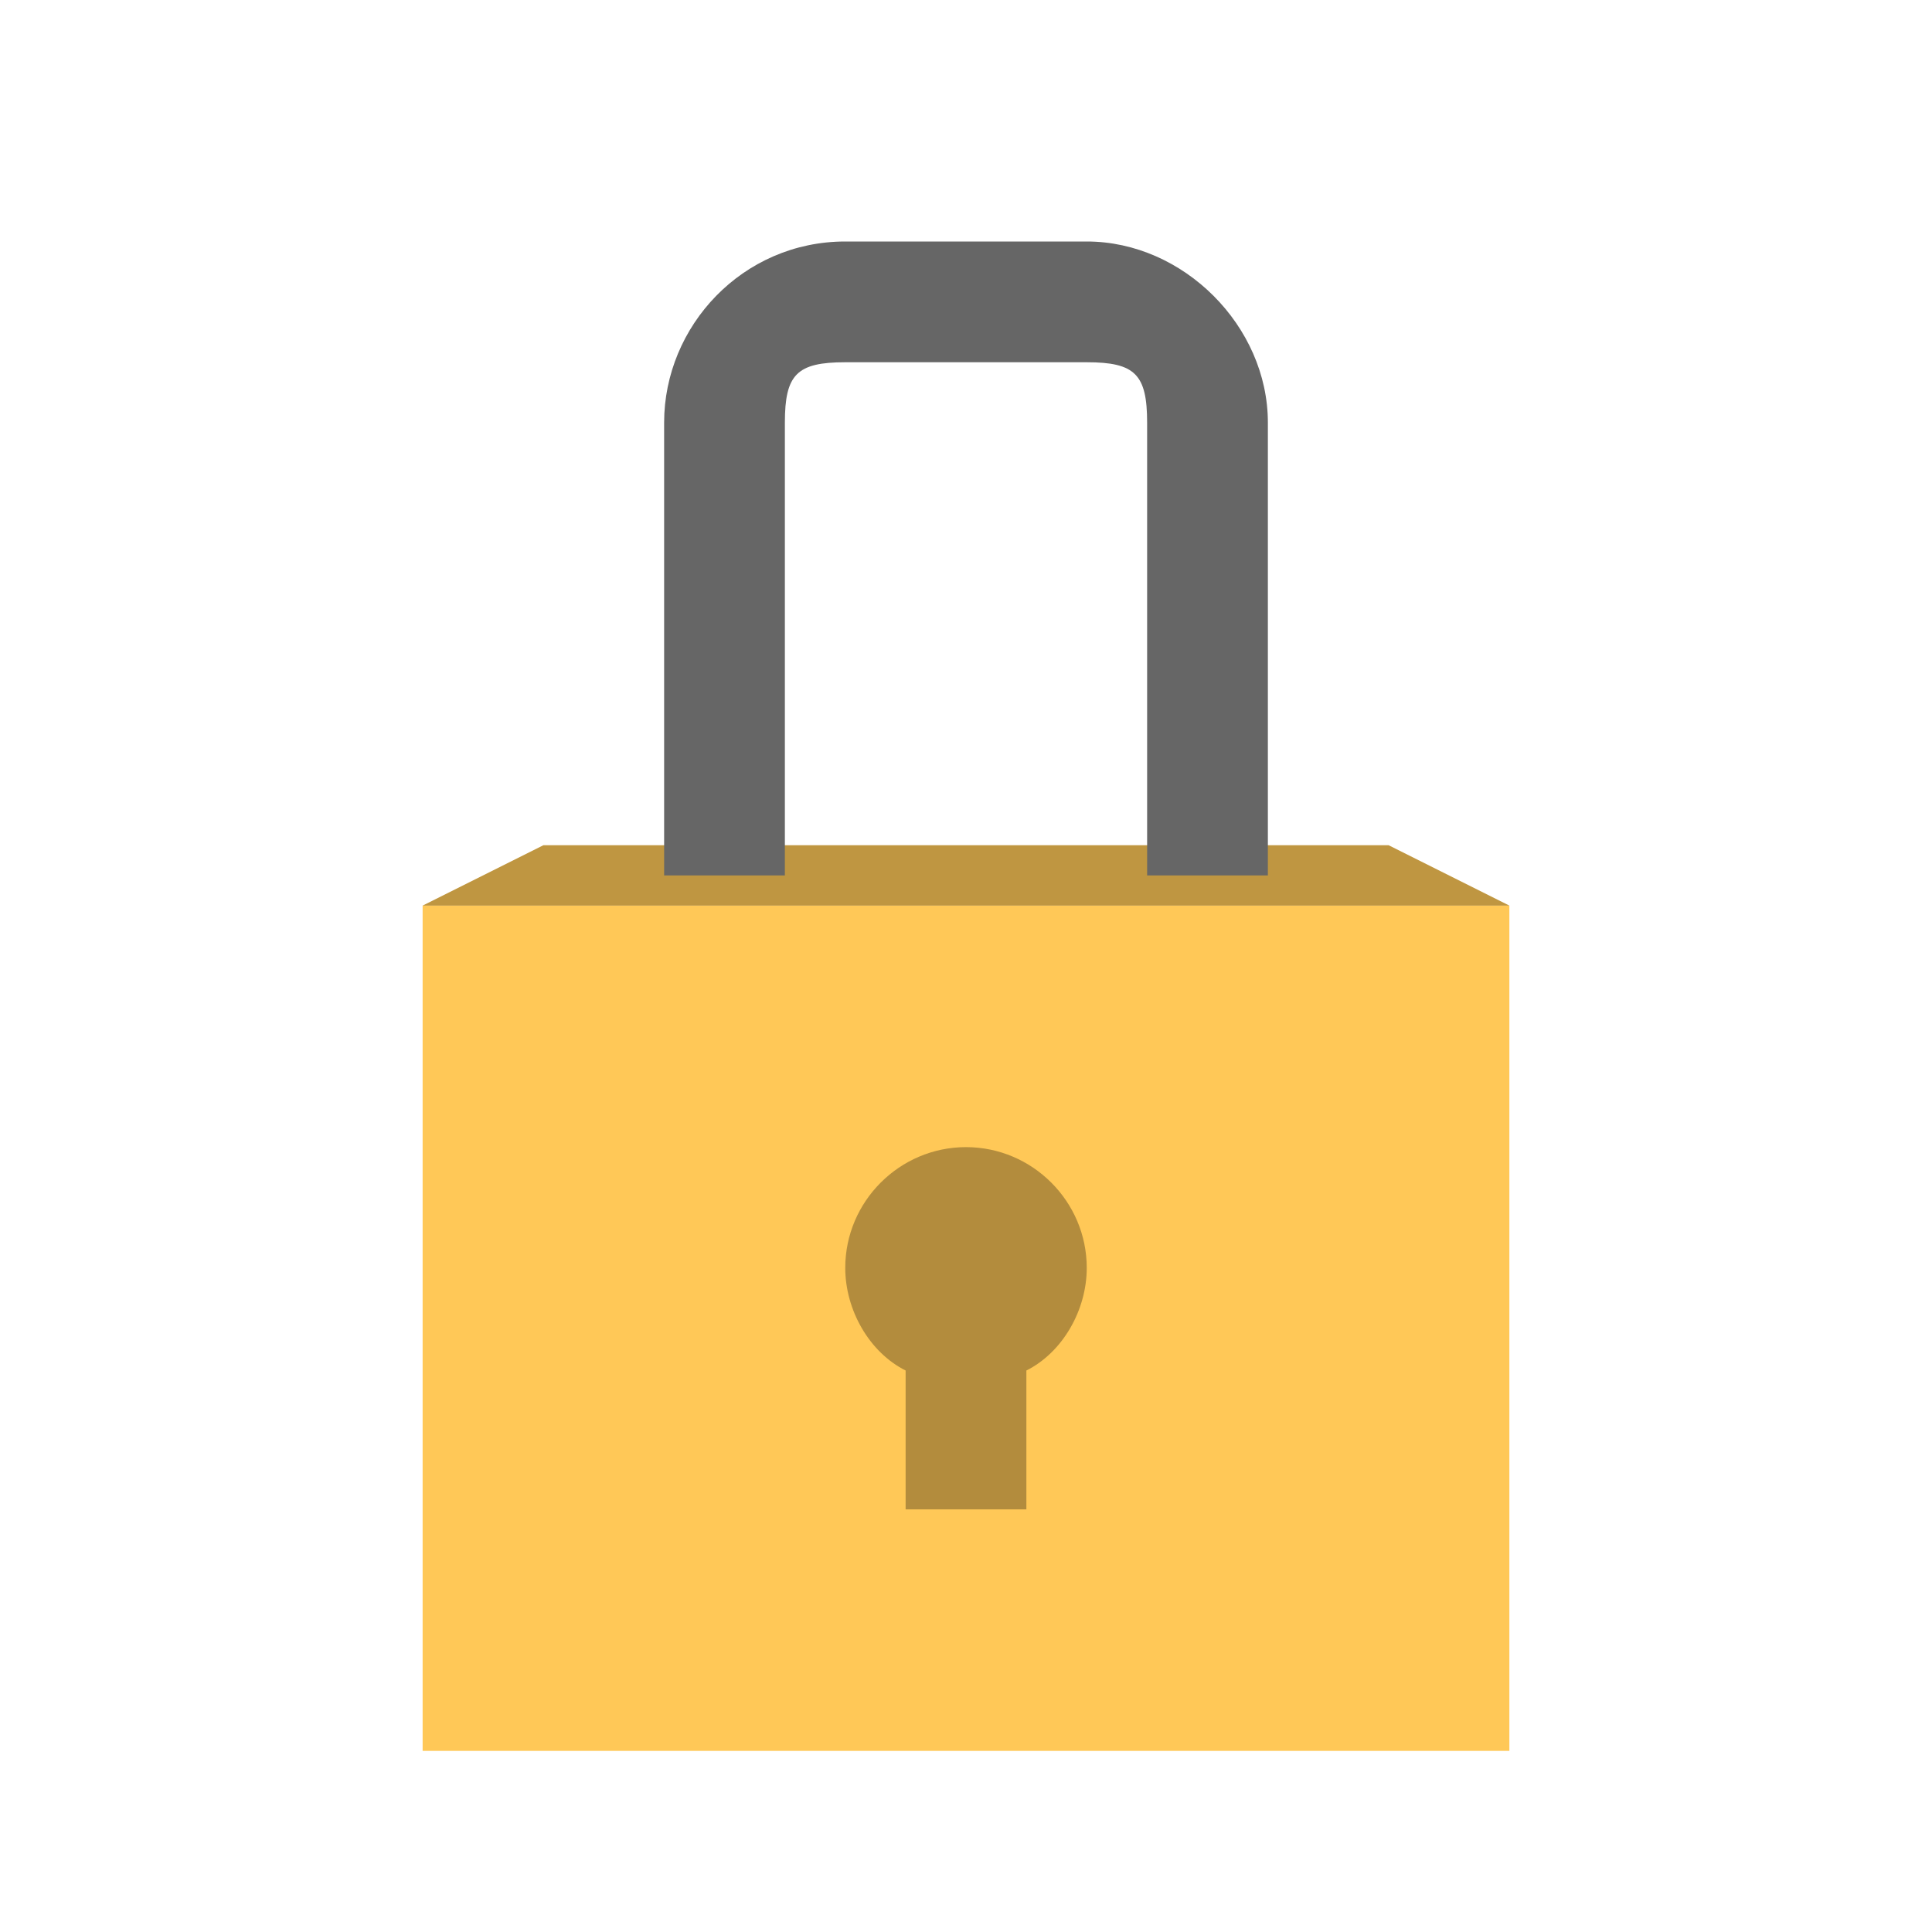 <?xml version="1.0" encoding="utf-8"?>
<!-- Generator: Adobe Illustrator 22.1.0, SVG Export Plug-In . SVG Version: 6.00 Build 0)  -->
<svg version="1.1" id="Ebene_1" xmlns="http://www.w3.org/2000/svg" xmlns:xlink="http://www.w3.org/1999/xlink" x="0px" y="0px"
	 viewBox="0 0 32 32" enable-background="new 0 0 32 32" xml:space="preserve">
<rect x="7" y="15" fill="#FFC857" width="18" height="14"/>
<polygon fill="#FFC857" points="9,14 23,14 25,15 7,15 "/>
<polygon opacity="0.25" points="9,14 23,14 25,15 7,15 "/>
<g opacity="0.3">
	<path d="M18,21c0-1.1-0.9-2-2-2s-2,0.9-2,2c0,0.7,0.4,1.4,1,1.7V25h2v-2.3C17.6,22.4,18,21.7,18,21z"/>
</g>
<path fill="#666666" d="M13,7c0-0.8,0.2-1,1-1h4c0.8,0,1,0.2,1,1v7.5h2V7c0-1.6-1.4-3-3-3h-4c-1.7,0-3,1.4-3,3v7.5h2V7z"/>
</svg>
